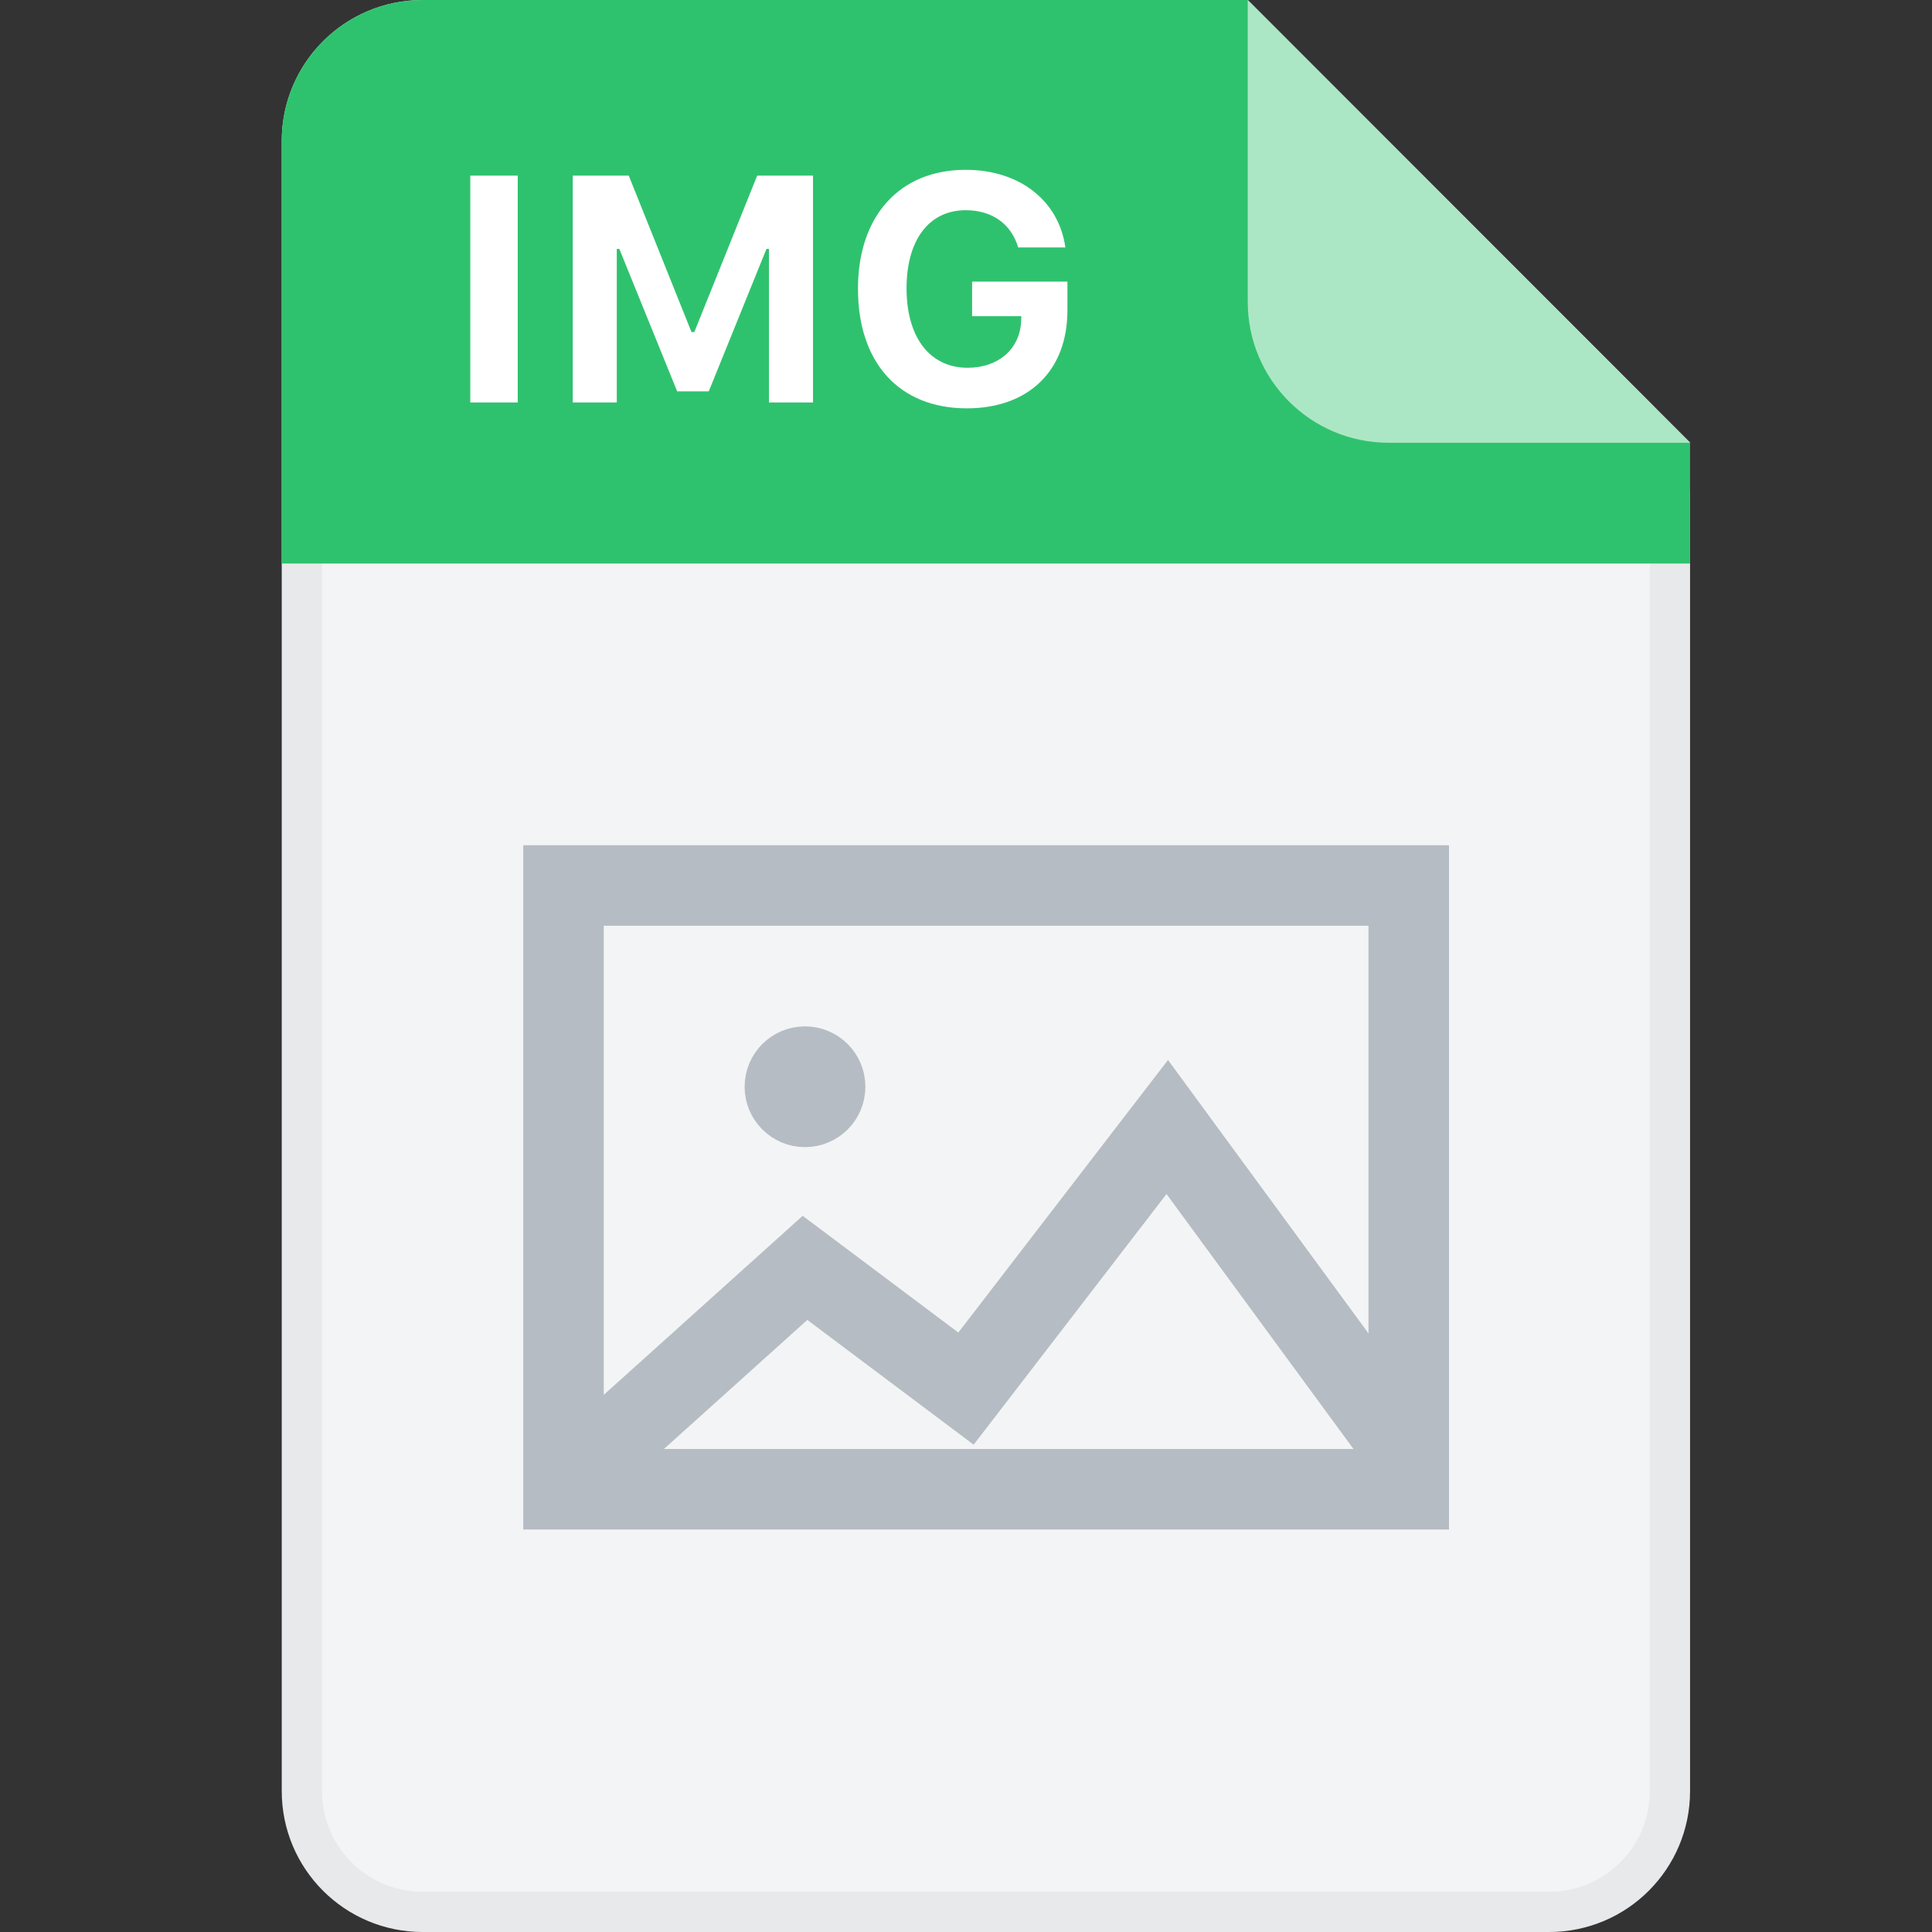 <svg xmlns="http://www.w3.org/2000/svg" width="48" height="48" viewBox="0 0 48 48" fill="none"><rect x="0" y="0" width="48" height="48" fill="#333333" stroke="none"/><rect width="48" height="48" fill="none"/>
<path d="M7.5 3.5C7.5 1.843 8.843 0.5 10.5 0.5H30.793L40.611 10.329C41.173 10.891 41.489 11.654 41.489 12.449V44.5C41.489 46.157 40.146 47.5 38.489 47.5H10.5C8.843 47.5 7.5 46.157 7.5 44.5V3.5Z" fill="#F3F4F5" stroke="#E7E9EB"/>
<rect x="14" y="22" width="21" height="15" stroke="#B6BCC3" stroke-width="2"/>
<path d="M20 31.5L20.6 30.7L19.942 30.207L19.331 30.757L20 31.5ZM24 34.5L23.4 35.3L24.19 35.893L24.793 35.11L24 34.5ZM29 28L29.806 27.409L29.019 26.335L28.207 27.39L29 28ZM33.694 36.091C34.02 36.537 34.646 36.633 35.091 36.306C35.537 35.98 35.633 35.354 35.306 34.909L33.694 36.091ZM15.669 36.743L20.669 32.243L19.331 30.757L14.331 35.257L15.669 36.743ZM19.4 32.3L23.4 35.3L24.6 33.7L20.6 30.7L19.4 32.3ZM24.793 35.11L29.793 28.61L28.207 27.39L23.207 33.89L24.793 35.11ZM28.194 28.591L33.694 36.091L35.306 34.909L29.806 27.409L28.194 28.591Z" fill="#B6BCC3"/>
<path fill-rule="evenodd" clip-rule="evenodd" d="M41.989 14L41.989 11L31 4.76137e-06L10.5 4.87655e-06C8.567 4.70756e-06 7 1.567 7 3.5L7 14L41.989 14Z" fill="#2FC26E"/>
<path d="M12.863 10V4.363H11.684V10H12.863ZM20.199 10V4.363H18.812L17.25 8.25H17.18L15.621 4.363H14.23V10H15.324V6.184H15.387L16.824 9.723H17.609L19.043 6.184H19.105V10H20.199ZM26.52 7.711V6.996H24.152V7.855H25.375L25.371 7.961C25.348 8.664 24.812 9.137 24.039 9.137C23.109 9.137 22.523 8.391 22.523 7.164C22.523 5.961 23.082 5.223 23.992 5.223C24.648 5.223 25.121 5.559 25.297 6.148H26.469C26.305 4.98 25.324 4.219 23.992 4.219C22.352 4.219 21.316 5.363 21.316 7.176C21.316 9.016 22.344 10.145 24.02 10.145C25.559 10.145 26.52 9.207 26.52 7.711Z" fill="white"/>
<path opacity="0.6" d="M31 0L42 11H34.5C32.567 11 31 9.433 31 7.5V0Z" fill="white"/>
<circle cx="20" cy="27" r="1" fill="#B6BCC3" stroke="#B6BCC3"/>
</svg>
